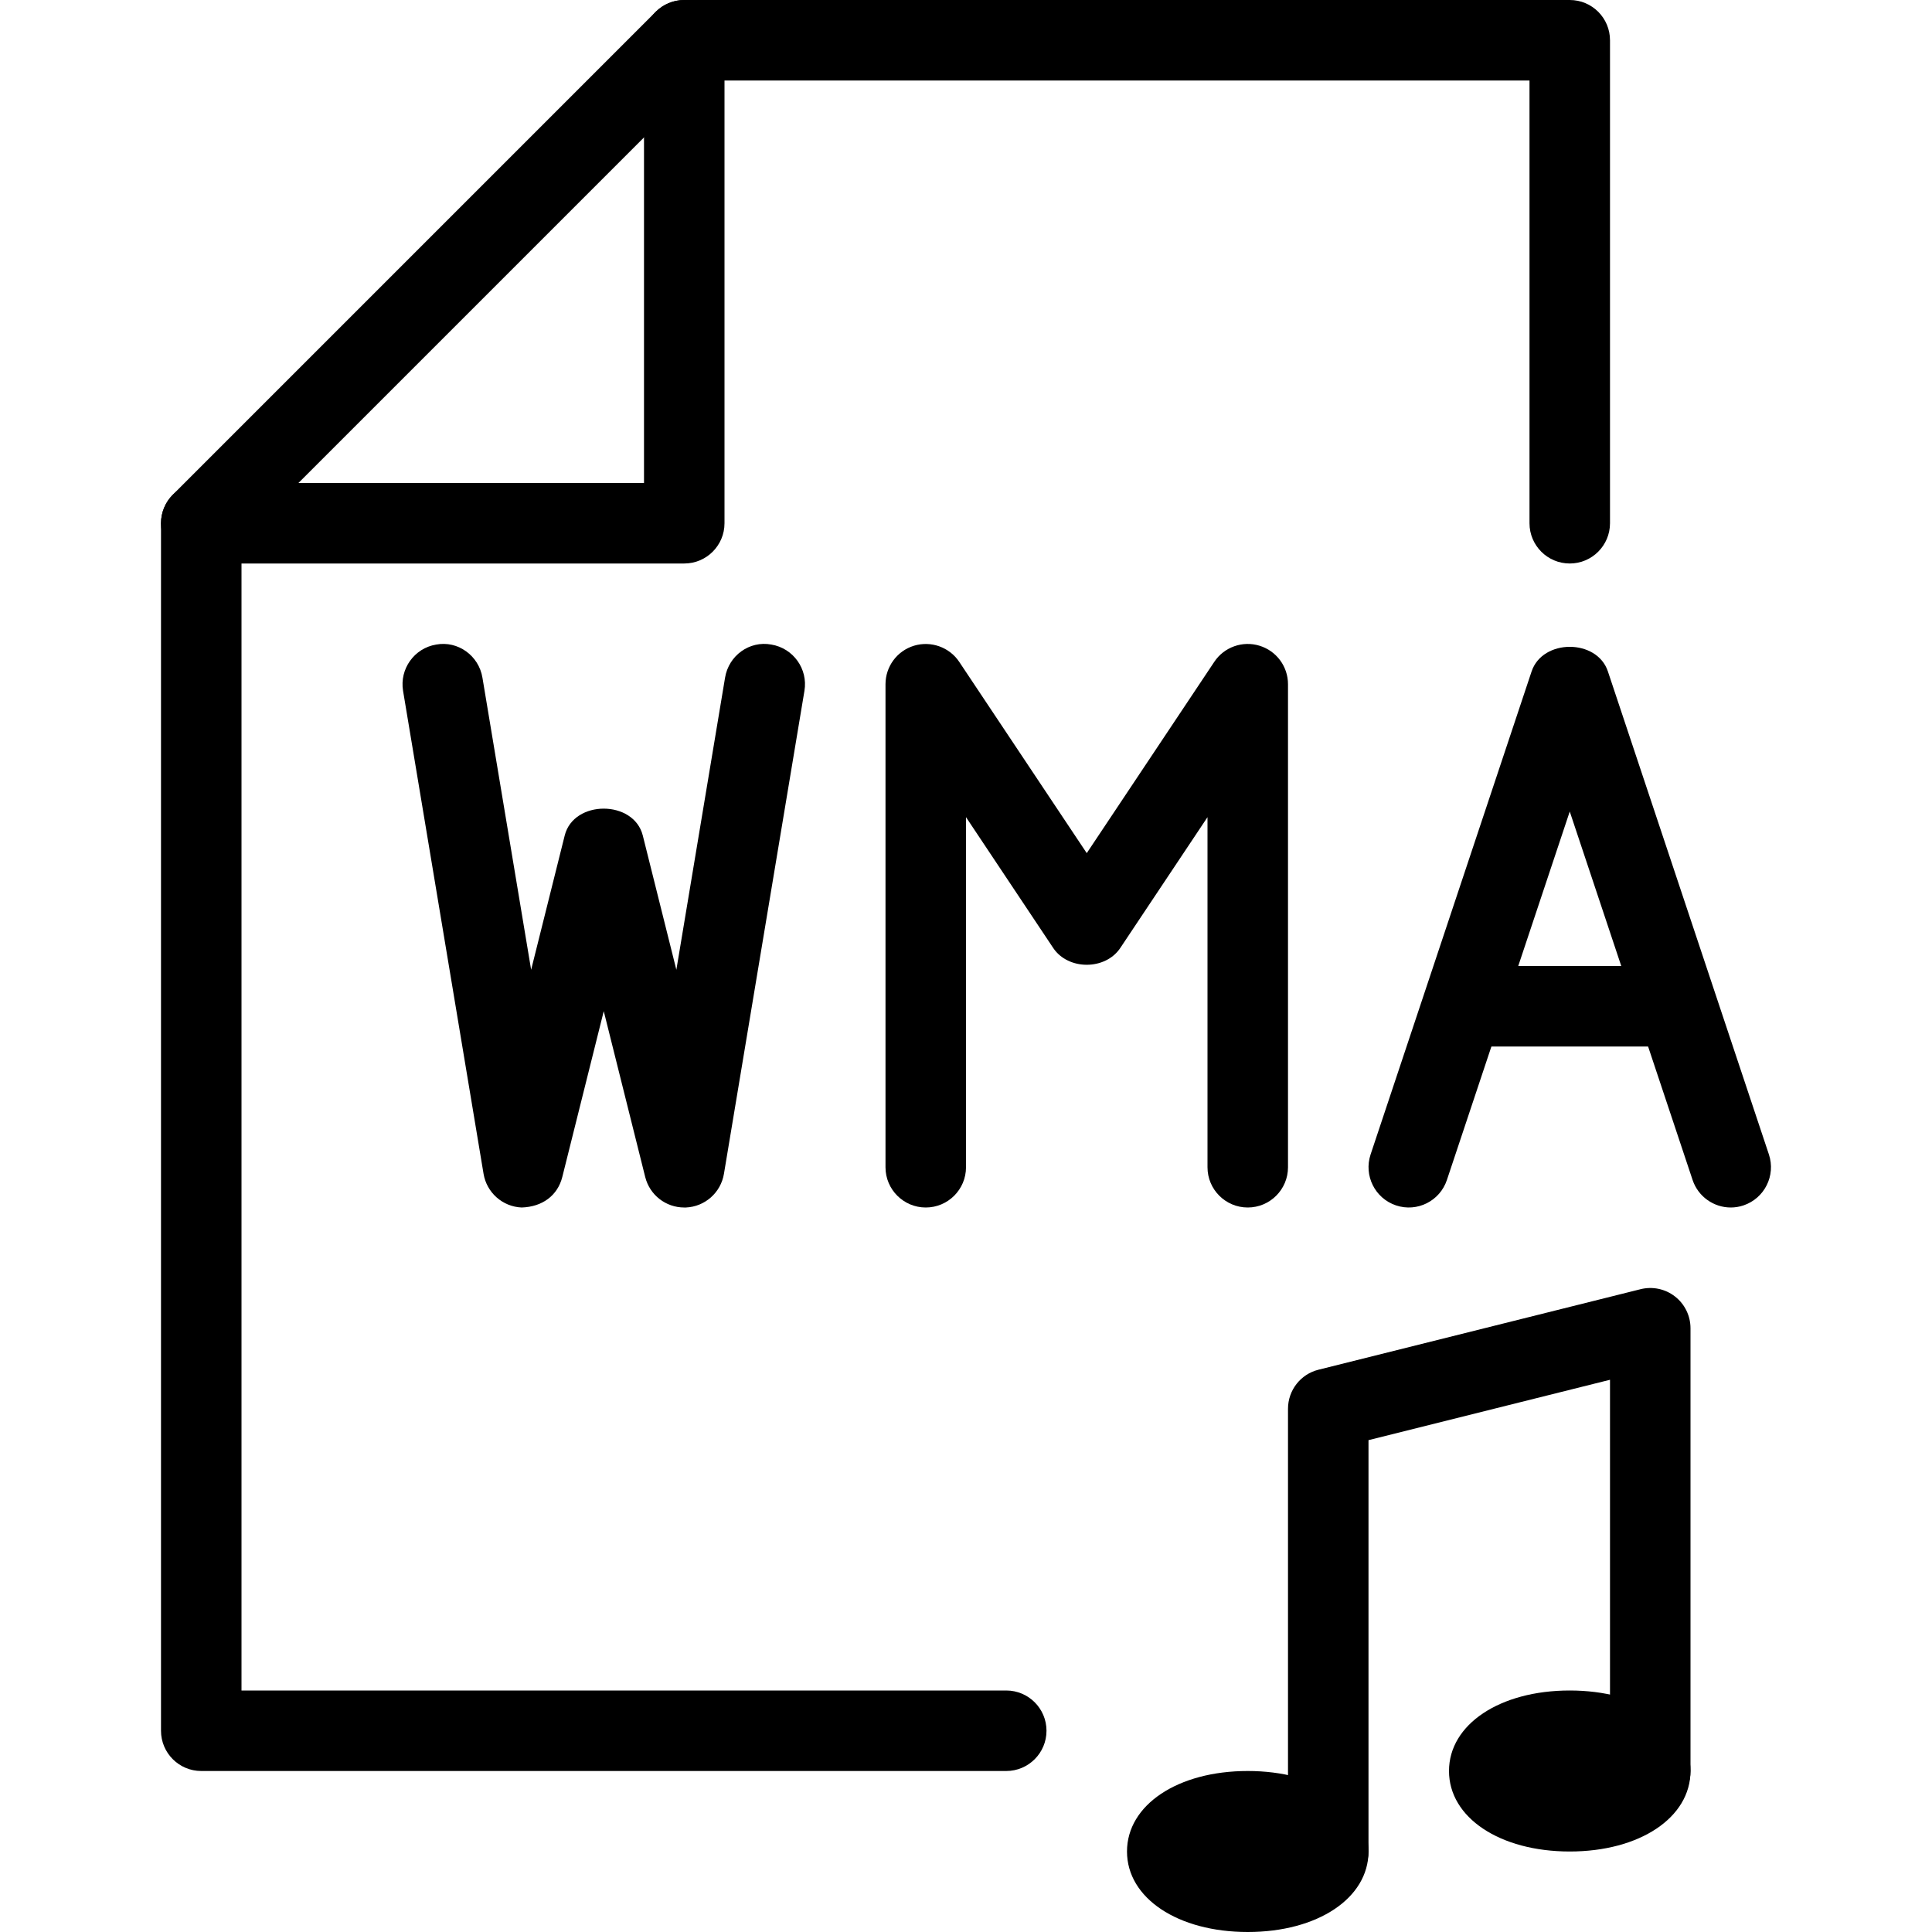 <?xml version="1.0" encoding="iso-8859-1"?>
<!-- Generator: Adobe Illustrator 18.0.0, SVG Export Plug-In . SVG Version: 6.00 Build 0)  -->
<!DOCTYPE svg PUBLIC "-//W3C//DTD SVG 1.1//EN" "http://www.w3.org/Graphics/SVG/1.1/DTD/svg11.dtd">
<svg version="1.1" id="Layer_1" xmlns="http://www.w3.org/2000/svg" xmlns:xlink="http://www.w3.org/1999/xlink" x="0px" y="0px"
	 viewBox="0 0 24 24" style="enable-background:new 0 0 24 24;" xml:space="preserve">
<g>
	<g>
		<g>
			<g>
				<path d="M12.5,22h-10C2.224,22,2,21.776,2,21.5v-15c0-0.133,0.053-0.26,0.146-0.354l6-6C8.24,0.053,8.367,0,8.5,0h11
					C19.776,0,20,0.223,20,0.5v6C20,6.776,19.776,7,19.5,7S19,6.776,19,6.5V1H8.707L3,6.707V21h9.5c0.276,0,0.5,0.224,0.5,0.5
					S12.776,22,12.5,22z"/>
				<path d="M8.5,7h-6C2.224,7,2,6.776,2,6.5S2.224,6,2.5,6H8V0.5C8,0.223,8.224,0,8.5,0S9,0.223,9,0.5v6C9,6.776,8.776,7,8.5,7z"/>
			</g>
		</g>
		<path d="M8.5,15c-0.229,0-0.429-0.155-0.485-0.379L7.5,12.561l-0.515,2.06C6.927,14.851,6.738,14.992,6.48,15
			c-0.237-0.01-0.434-0.185-0.473-0.418l-1-6c-0.045-0.272,0.139-0.53,0.411-0.575c0.271-0.05,0.53,0.138,0.575,0.411l0.605,3.629
			l0.417-1.668c0.111-0.445,0.858-0.445,0.97,0l0.417,1.668l0.605-3.629C9.052,8.144,9.31,7.956,9.582,8.007
			c0.272,0.045,0.457,0.303,0.411,0.575l-1,6C8.954,14.815,8.757,14.99,8.52,15C8.513,15,8.506,15,8.5,15z"/>
		<path d="M15.5,15c-0.276,0-0.5-0.224-0.5-0.5v-4.349l-1.084,1.626c-0.186,0.277-0.646,0.277-0.832,0L12,10.151V14.5
			c0,0.276-0.224,0.5-0.5,0.5S11,14.776,11,14.5v-6c0-0.221,0.144-0.415,0.355-0.479c0.21-0.063,0.439,0.018,0.561,0.201
			l1.584,2.376l1.584-2.376c0.122-0.184,0.352-0.265,0.561-0.201C15.856,8.085,16,8.279,16,8.5v6C16,14.776,15.776,15,15.5,15z"/>
		<path d="M21.5,15c-0.209,0-0.404-0.133-0.474-0.342L19.5,10.081l-1.526,4.577c-0.087,0.261-0.369,0.404-0.632,0.316
			c-0.262-0.088-0.403-0.371-0.316-0.633l2-6c0.136-0.408,0.813-0.408,0.948,0l2,6c0.087,0.262-0.054,0.545-0.316,0.633
			C21.605,14.992,21.552,15,21.5,15z"/>
		<path d="M20.5,13h-2c-0.276,0-0.5-0.224-0.5-0.5s0.224-0.5,0.5-0.5h2c0.276,0,0.5,0.224,0.5,0.5S20.776,13,20.5,13z"/>
	</g>
	<path d="M15.5,24c-0.869,0-1.5-0.421-1.5-1s0.631-1,1.5-1c0.869,0,1.5,0.421,1.5,1S16.369,24,15.5,24z"/>
	<path d="M19.5,23c-0.869,0-1.5-0.421-1.5-1s0.631-1,1.5-1s1.5,0.421,1.5,1S20.369,23,19.5,23z"/>
	<path d="M16.5,23.5c-0.276,0-0.5-0.224-0.5-0.5v-5.5c0-0.229,0.156-0.43,0.379-0.485l4-1c0.148-0.037,0.307-0.005,0.429,0.091
		C20.929,16.2,21,16.346,21,16.5V22c0,0.276-0.224,0.5-0.5,0.5S20,22.276,20,22V17.14l-3,0.75V23C17,23.276,16.776,23.5,16.5,23.5z"
		/>
</g>
<g>
</g>
<g>
</g>
<g>
</g>
<g>
</g>
<g>
</g>
<g>
</g>
<g>
</g>
<g>
</g>
<g>
</g>
<g>
</g>
<g>
</g>
<g>
</g>
<g>
</g>
<g>
</g>
<g>
</g>
</svg>
